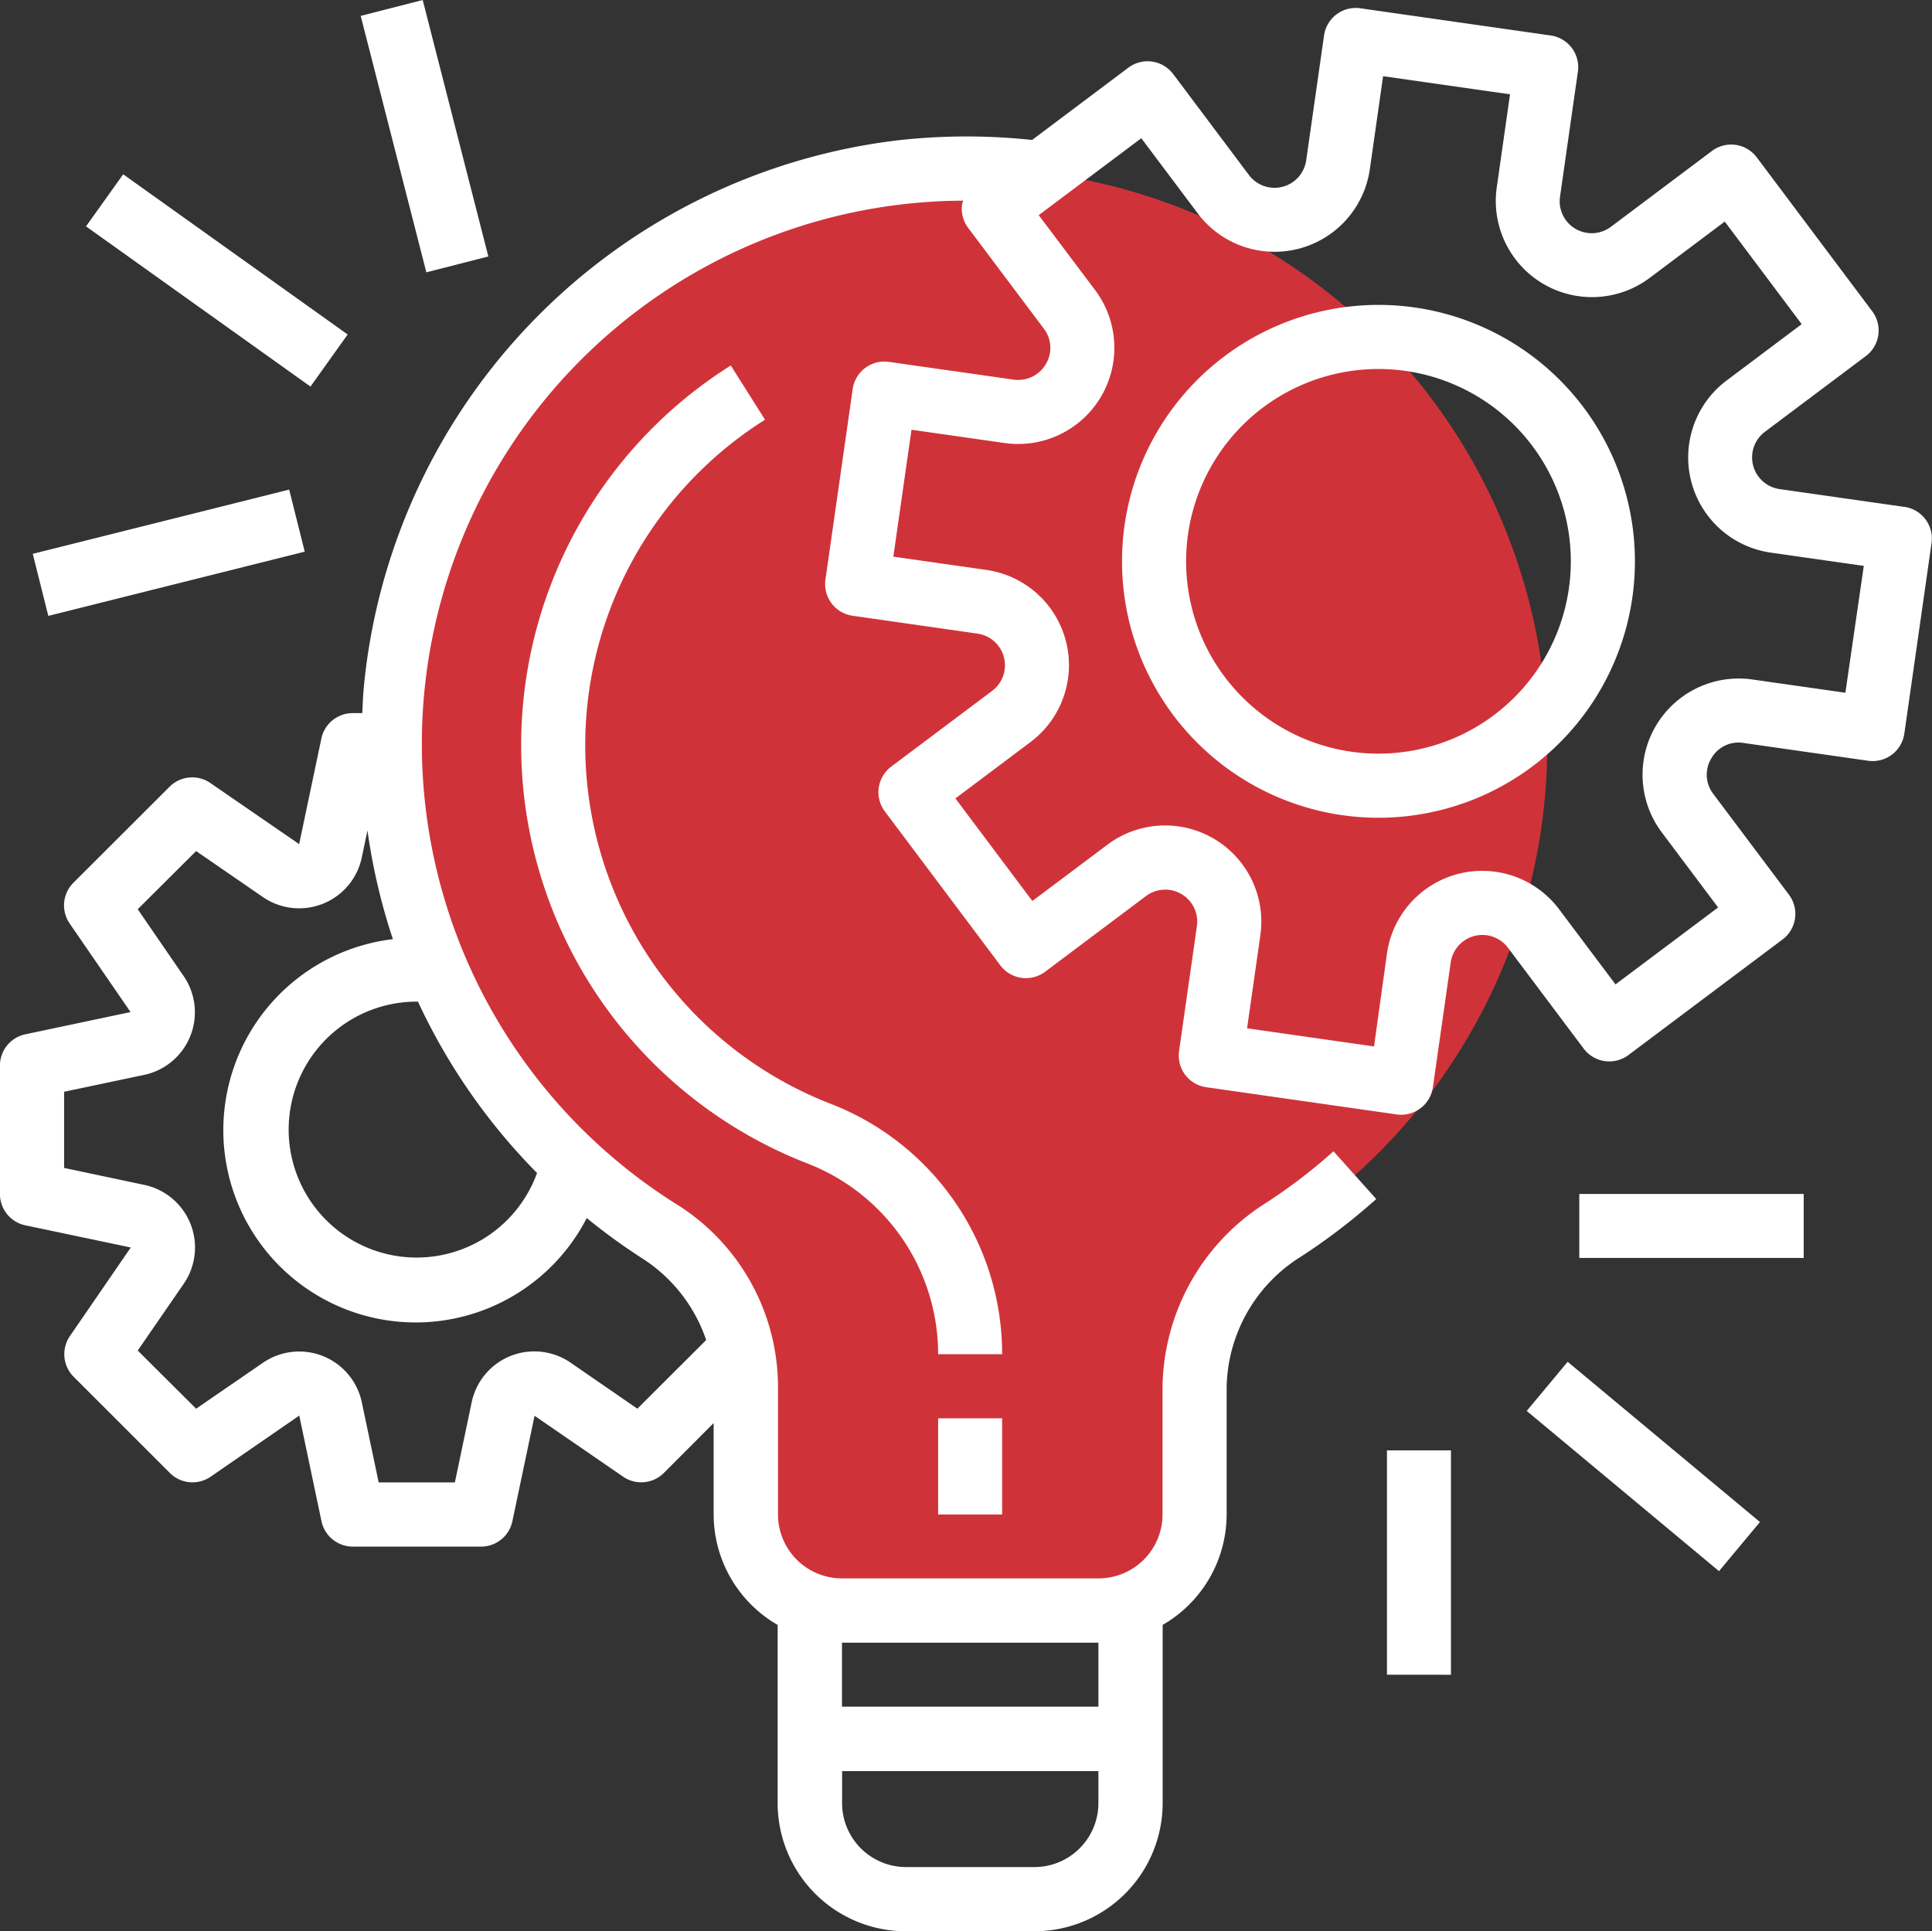 <svg xmlns="http://www.w3.org/2000/svg" width="66.424" height="66.404" viewBox="0 0 66.424 66.404">
  <rect x="0" y="0" width="66.424" height="66.404" fill="#333333" stroke="none"/>
  <g id="Group_2569" data-name="Group 2569" transform="translate(-273.788 -2490.298)">
    <g id="project-management" transform="translate(272.052 2488.546)">
      <path id="Path_4900" data-name="Path 4900" d="M53.679,26.839A19.839,19.839,0,1,0,23.135,43.545a6.32,6.32,0,0,1,2.989,5.293v4.454A3.307,3.307,0,0,0,29.431,56.6h8.817a3.307,3.307,0,0,0,3.307-3.307V48.929A6.493,6.493,0,0,1,44.608,43.5a19.822,19.822,0,0,0,9.071-16.665Z" transform="translate(1.253 0.536)" fill="#cf3339"/>
      <path id="Path_4904" data-name="Path 4904" d="M67.212,19.157l-4.287-.612a1.1,1.1,0,0,1-.506-1.973l3.465-2.6a1.1,1.1,0,0,0,.22-1.543l-3.968-5.29a1.1,1.1,0,0,0-1.543-.22l-3.464,2.6a1.1,1.1,0,0,1-1.757-1.037l.613-4.287a1.1,1.1,0,0,0-.936-1.248l-6.543-.935a1.1,1.1,0,0,0-1.248.935l-.613,4.287a1.1,1.1,0,0,1-1.973.506l-2.6-3.465a1.1,1.1,0,0,0-1.543-.22L37.221,6.539a21.324,21.324,0,0,0-4.508,0A20.941,20.941,0,0,0,14.248,25.317c-.03.312-.041.622-.056.931h-.331a1.1,1.1,0,0,0-1.078.882l-.762,3.622-3.051-2.1a1.1,1.1,0,0,0-1.405.128L4.259,32.082a1.1,1.1,0,0,0-.128,1.4l2.094,3.045L2.6,37.293a1.1,1.1,0,0,0-.866,1.079v4.409a1.1,1.1,0,0,0,.875,1.079l3.623.762L4.14,47.667a1.1,1.1,0,0,0,.128,1.4l3.307,3.307a1.1,1.1,0,0,0,1.405.128l3.045-2.1.762,3.623a1.1,1.1,0,0,0,1.078.882h4.409a1.1,1.1,0,0,0,1.079-.875l.762-3.623,3.045,2.094a1.1,1.1,0,0,0,1.4-.128l1.712-1.717V53.8a4.394,4.394,0,0,0,2.2,3.8v6.124a4.409,4.409,0,0,0,4.409,4.409H37.3a4.409,4.409,0,0,0,4.409-4.409V57.6a4.394,4.394,0,0,0,2.2-3.8V49.44a5.4,5.4,0,0,1,2.549-4.5,21.145,21.145,0,0,0,2.595-1.984l-1.47-1.642a18.76,18.76,0,0,1-2.322,1.776,7.592,7.592,0,0,0-3.556,6.35V53.8a2.2,2.2,0,0,1-2.2,2.2H30.684a2.2,2.2,0,0,1-2.2-2.2V49.348a7.415,7.415,0,0,0-3.5-6.221,18.681,18.681,0,0,1,9.872-34.5,1.2,1.2,0,0,0-.043.12,1.1,1.1,0,0,0,.211.817l2.6,3.464a1.079,1.079,0,0,1,.066,1.223,1.1,1.1,0,0,1-1.1.53L32.3,14.171a1.1,1.1,0,0,0-1.248.936l-.936,6.546A1.1,1.1,0,0,0,31.05,22.9l4.287.613a1.1,1.1,0,0,1,.506,1.973l-3.464,2.6a1.1,1.1,0,0,0-.22,1.543l3.968,5.29a1.1,1.1,0,0,0,1.543.22l3.465-2.6a1.1,1.1,0,0,1,1.751,1.037l-.612,4.287a1.1,1.1,0,0,0,.935,1.248l6.547.936a1.224,1.224,0,0,0,.155.01A1.1,1.1,0,0,0,51,39.113l.612-4.287a1.1,1.1,0,0,1,1.973-.506l2.6,3.464A1.1,1.1,0,0,0,57.73,38l5.29-3.968a1.1,1.1,0,0,0,.22-1.543l-2.6-3.464a1.083,1.083,0,0,1-.066-1.223,1.07,1.07,0,0,1,1.1-.529l4.287.612a1.1,1.1,0,0,0,1.248-.935l.935-6.547a1.1,1.1,0,0,0-.935-1.248ZM16.106,36.168A20.872,20.872,0,0,0,20.2,42.06a4.4,4.4,0,1,1-4.133-5.892ZM37.3,65.926H32.888a2.2,2.2,0,0,1-2.2-2.2v-1.1H39.5v1.1A2.2,2.2,0,0,1,37.3,65.926Zm2.2-7.715v2.2H30.684v-2.2ZM26.014,47.805l-2.364,2.36L21.36,48.587a2.2,2.2,0,0,0-3.408,1.361L17.375,52.7h-2.62l-.578-2.748a2.2,2.2,0,0,0-3.408-1.361l-2.29,1.574-2.008-2,1.577-2.288a2.2,2.2,0,0,0-1.36-3.409L3.94,41.886V39.267l2.748-.579a2.2,2.2,0,0,0,1.361-3.4L6.471,32.991l2.008-2,2.291,1.578A2.2,2.2,0,0,0,14.177,31.2l.193-.917a20.985,20.985,0,0,0,.874,3.737,6.613,6.613,0,1,0,6.665,9.589,20.836,20.836,0,0,0,1.884,1.372,5.38,5.38,0,0,1,2.221,2.82ZM65.182,25.547l-3.2-.456a3.307,3.307,0,0,0-3.113,5.257l1.937,2.582-3.527,2.645-1.938-2.581a3.307,3.307,0,0,0-5.919,1.515l-.446,3.2-4.364-.624.456-3.2a3.307,3.307,0,0,0-5.257-3.114l-2.582,1.937-2.645-3.527,2.581-1.938a3.307,3.307,0,0,0-1.515-5.919l-3.2-.456.624-4.364,3.2.456a3.307,3.307,0,0,0,3.114-5.257L37.448,9.125l3.527-2.645,1.938,2.582a3.307,3.307,0,0,0,5.919-1.515l.456-3.2,4.364.623-.456,3.2a3.307,3.307,0,0,0,5.257,3.113l2.582-1.937,2.645,3.527L61.1,14.81a3.307,3.307,0,0,0,1.515,5.919l3.2.456Z" transform="translate(0 0.025)" fill="#fff"/>
      <path id="Path_4905" data-name="Path 4905" d="M45.553,11.264a8.817,8.817,0,1,0,8.817,8.817,8.817,8.817,0,0,0-8.817-8.817Zm0,15.43a6.613,6.613,0,1,1,6.613-6.613,6.613,6.613,0,0,1-6.613,6.613Z" transform="translate(3.576 0.972)" fill="#fff"/>
      <path id="Path_4906" data-name="Path 4906" d="M31,46h2.2v3.307H31Z" transform="translate(2.99 4.521)" fill="#fff"/>
      <path id="Path_4907" data-name="Path 4907" d="M28.61,38.532a13.226,13.226,0,0,1-2.233-23.513L25.2,13.154A15.43,15.43,0,0,0,27.81,40.583a7.036,7.036,0,0,1,4.519,6.569h2.2A9.222,9.222,0,0,0,28.61,38.532Z" transform="translate(1.661 1.165)" fill="#fff"/>
      <path id="Path_4908" data-name="Path 4908" d="M51,39h7.715v2.2H51Z" transform="translate(5.034 3.806)" fill="#fff"/>
      <path id="Path_4909" data-name="Path 4909" d="M0,0H2.2V8.608H0Z" transform="matrix(0.64, -0.768, 0.768, 0.64, 54.226, 50.267)" fill="#fff"/>
      <path id="Path_4910" data-name="Path 4910" d="M45,47h2.2v7.715H45Z" transform="translate(4.421 4.623)" fill="#fff"/>
      <path id="Path_4911" data-name="Path 4911" d="M0,0H9.089V2.2H0Z" transform="matrix(0.97, -0.243, 0.243, 0.97, 2.862, 20.795)" fill="#fff"/>
      <path id="Path_4912" data-name="Path 4912" d="M0,0H2.2V9.481H0Z" transform="matrix(0.581, -0.814, 0.814, 0.581, 4.693, 9.536)" fill="#fff"/>
      <path id="Path_4913" data-name="Path 4913" d="M0,0H2.2V9.1H0Z" transform="matrix(0.969, -0.248, 0.248, 0.969, 14.137, 2.298)" fill="#fff"/>
    </g>
  </g>
</svg>
